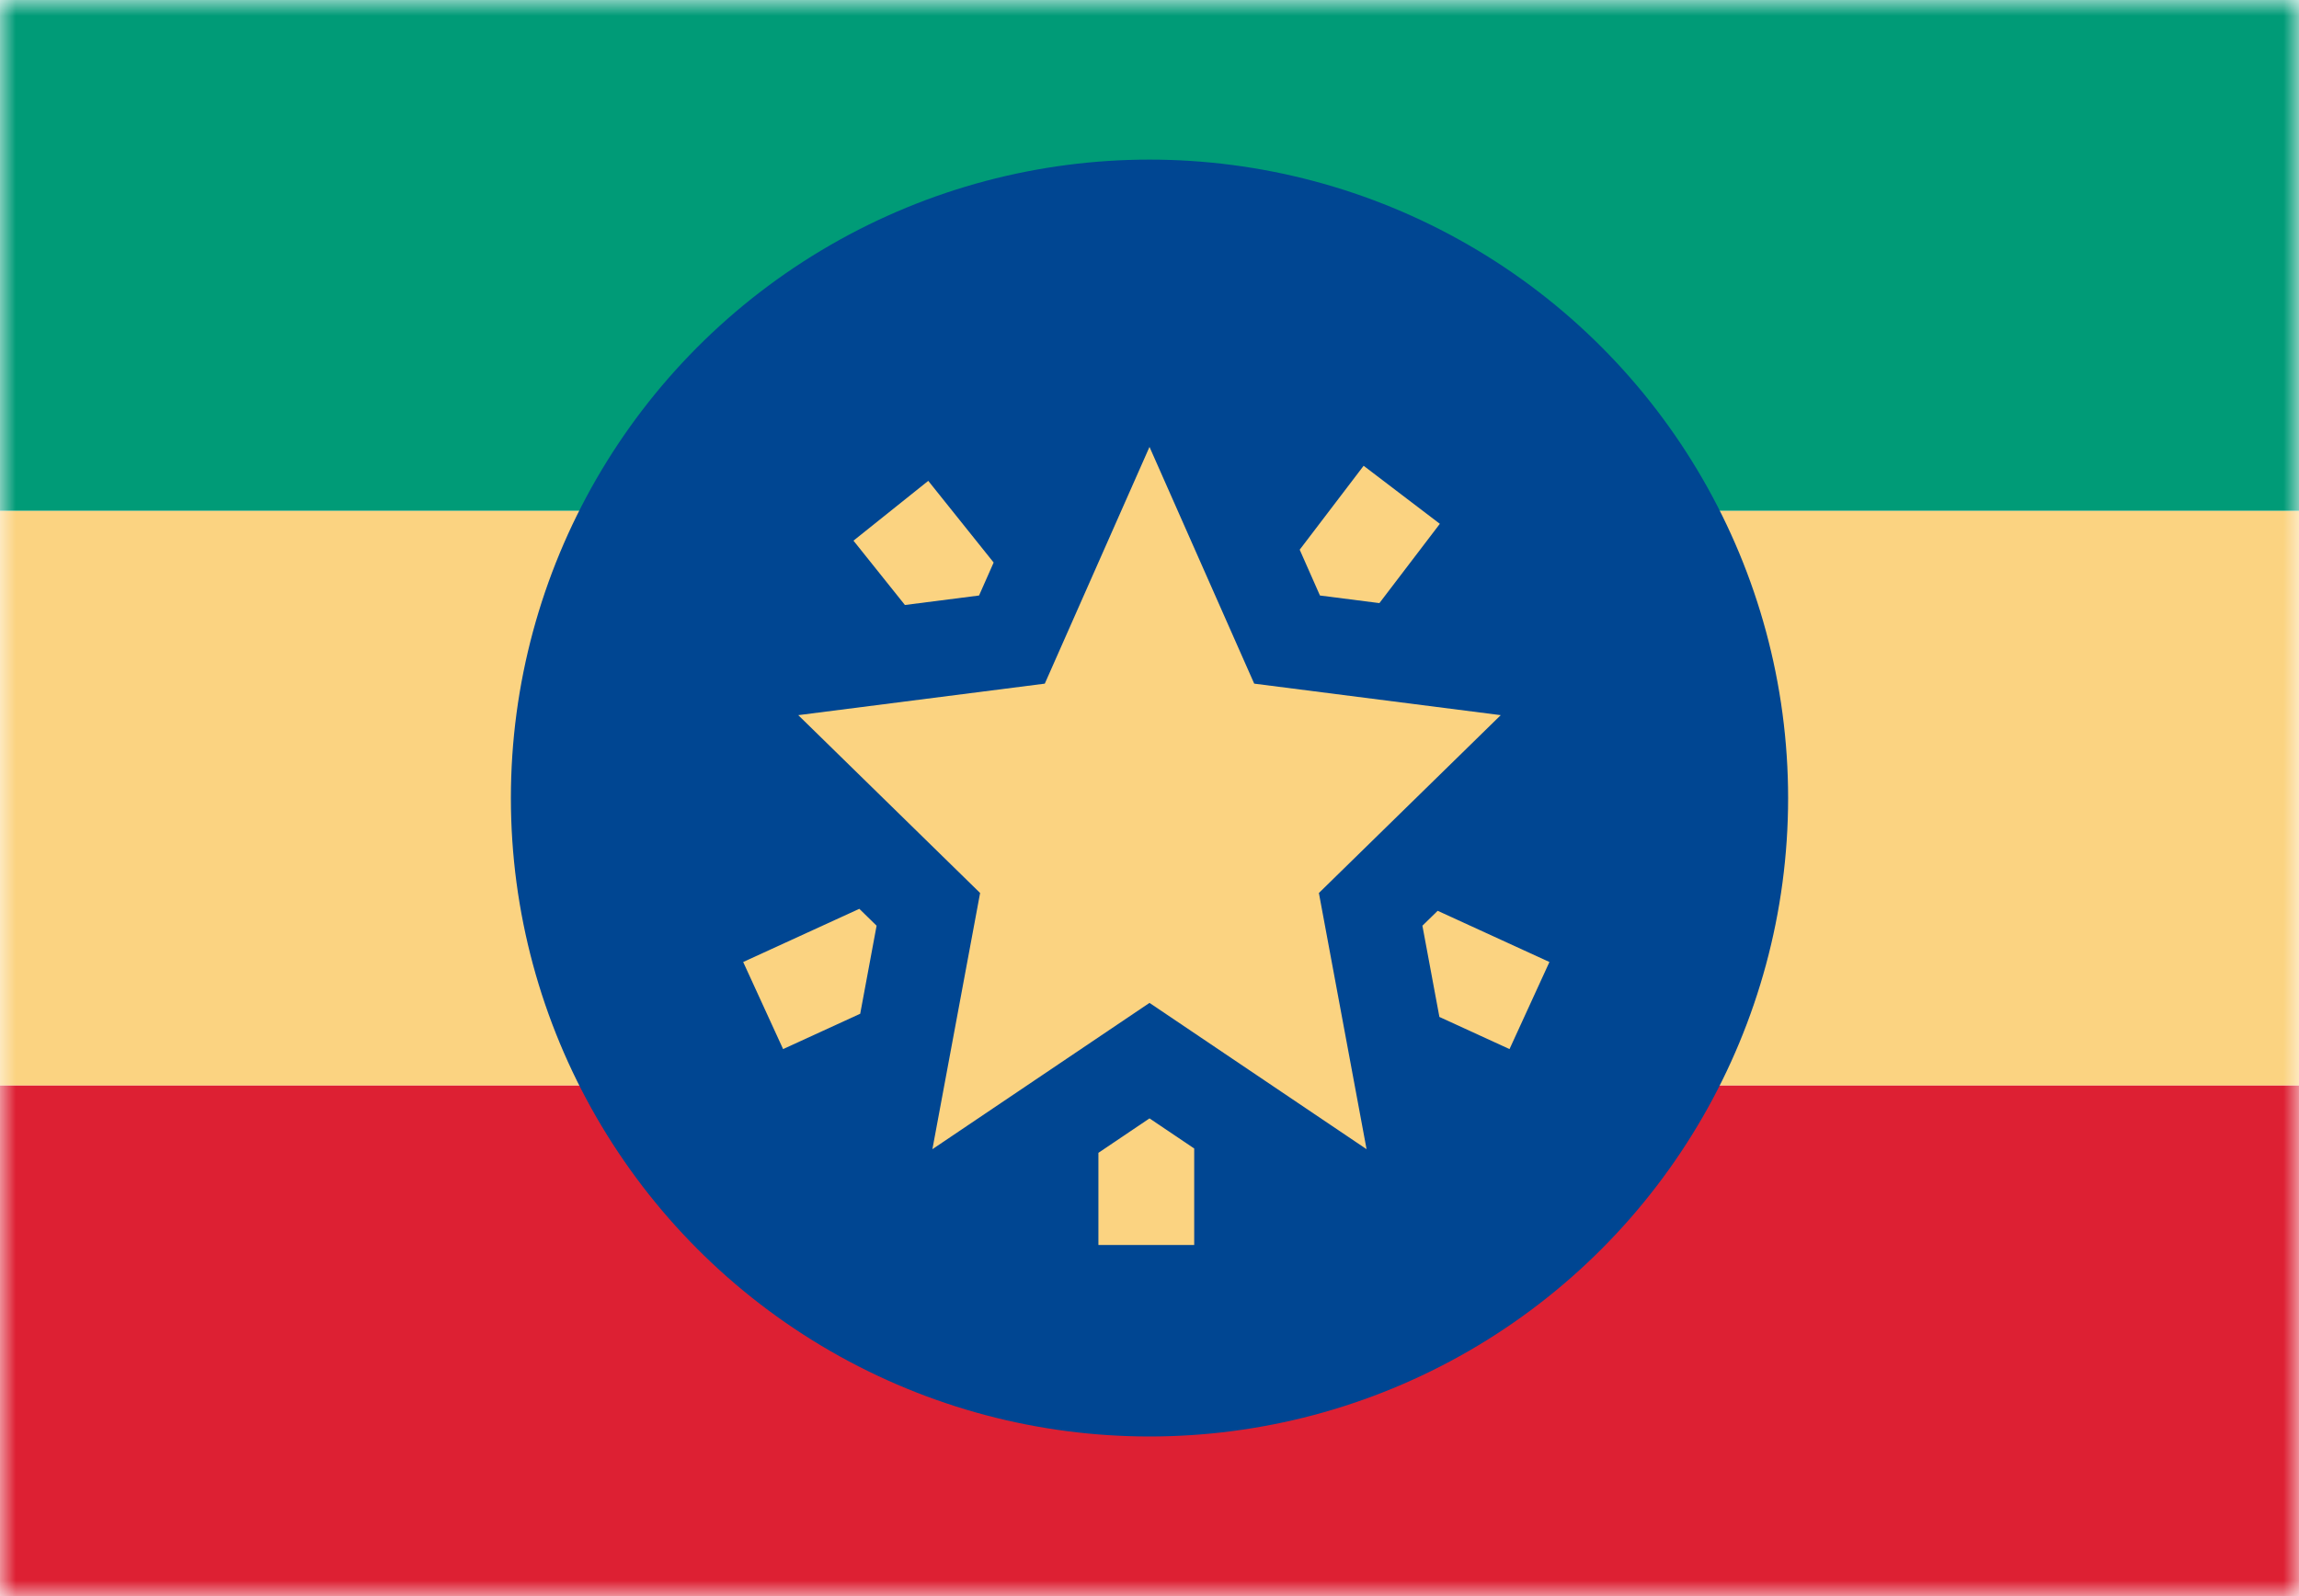 <svg width="72" height="50" viewBox="0 0 72 50" fill="none" xmlns="http://www.w3.org/2000/svg">
<mask id="mask0_784_1391" style="mask-type:alpha" maskUnits="userSpaceOnUse" x="0" y="0" width="72" height="50">
<rect width="72" height="50" fill="#D9D9D9"/>
</mask>
<g mask="url(#mask0_784_1391)">
<rect x="0" y="50" width="16" height="72" transform="rotate(-90 0 50)" fill="#DD2033"/>
<rect x="0" y="34" width="18" height="72" transform="rotate(-90 0 34)" fill="#FBD381"/>
<rect y="16" width="16" height="72" transform="rotate(-90 0 16)" fill="#009B77"/>
<circle cx="36" cy="25" r="20" fill="#004692"/>
<path d="M32.721 21.416L36 14L39.279 21.416L47 22.403L41.305 27.974L42.798 36L36 31.417L29.201 36L30.695 27.974L25 22.403L32.721 21.416Z" fill="#FBD381"/>
<path d="M29.071 15.063L31.119 17.622L30.662 18.655L28.34 18.952L26.729 16.937L29.071 15.063Z" fill="#FBD381"/>
<path d="M23.275 30.136L26.912 28.47L27.453 28.999L26.94 31.757L24.525 32.864L23.275 30.136Z" fill="#FBD381"/>
<path d="M34.4 39V36.114L36 35.035L37.4 35.978V39H34.4Z" fill="#FBD381"/>
<path d="M47.275 32.864L45.079 31.857L44.547 28.999L45.025 28.532L48.525 30.136L47.275 32.864Z" fill="#FBD381"/>
<path d="M45.093 16.409L43.2 18.893L41.338 18.655L40.704 17.22L42.706 14.591L45.093 16.409Z" fill="#FBD381"/>
</g>
</svg>
